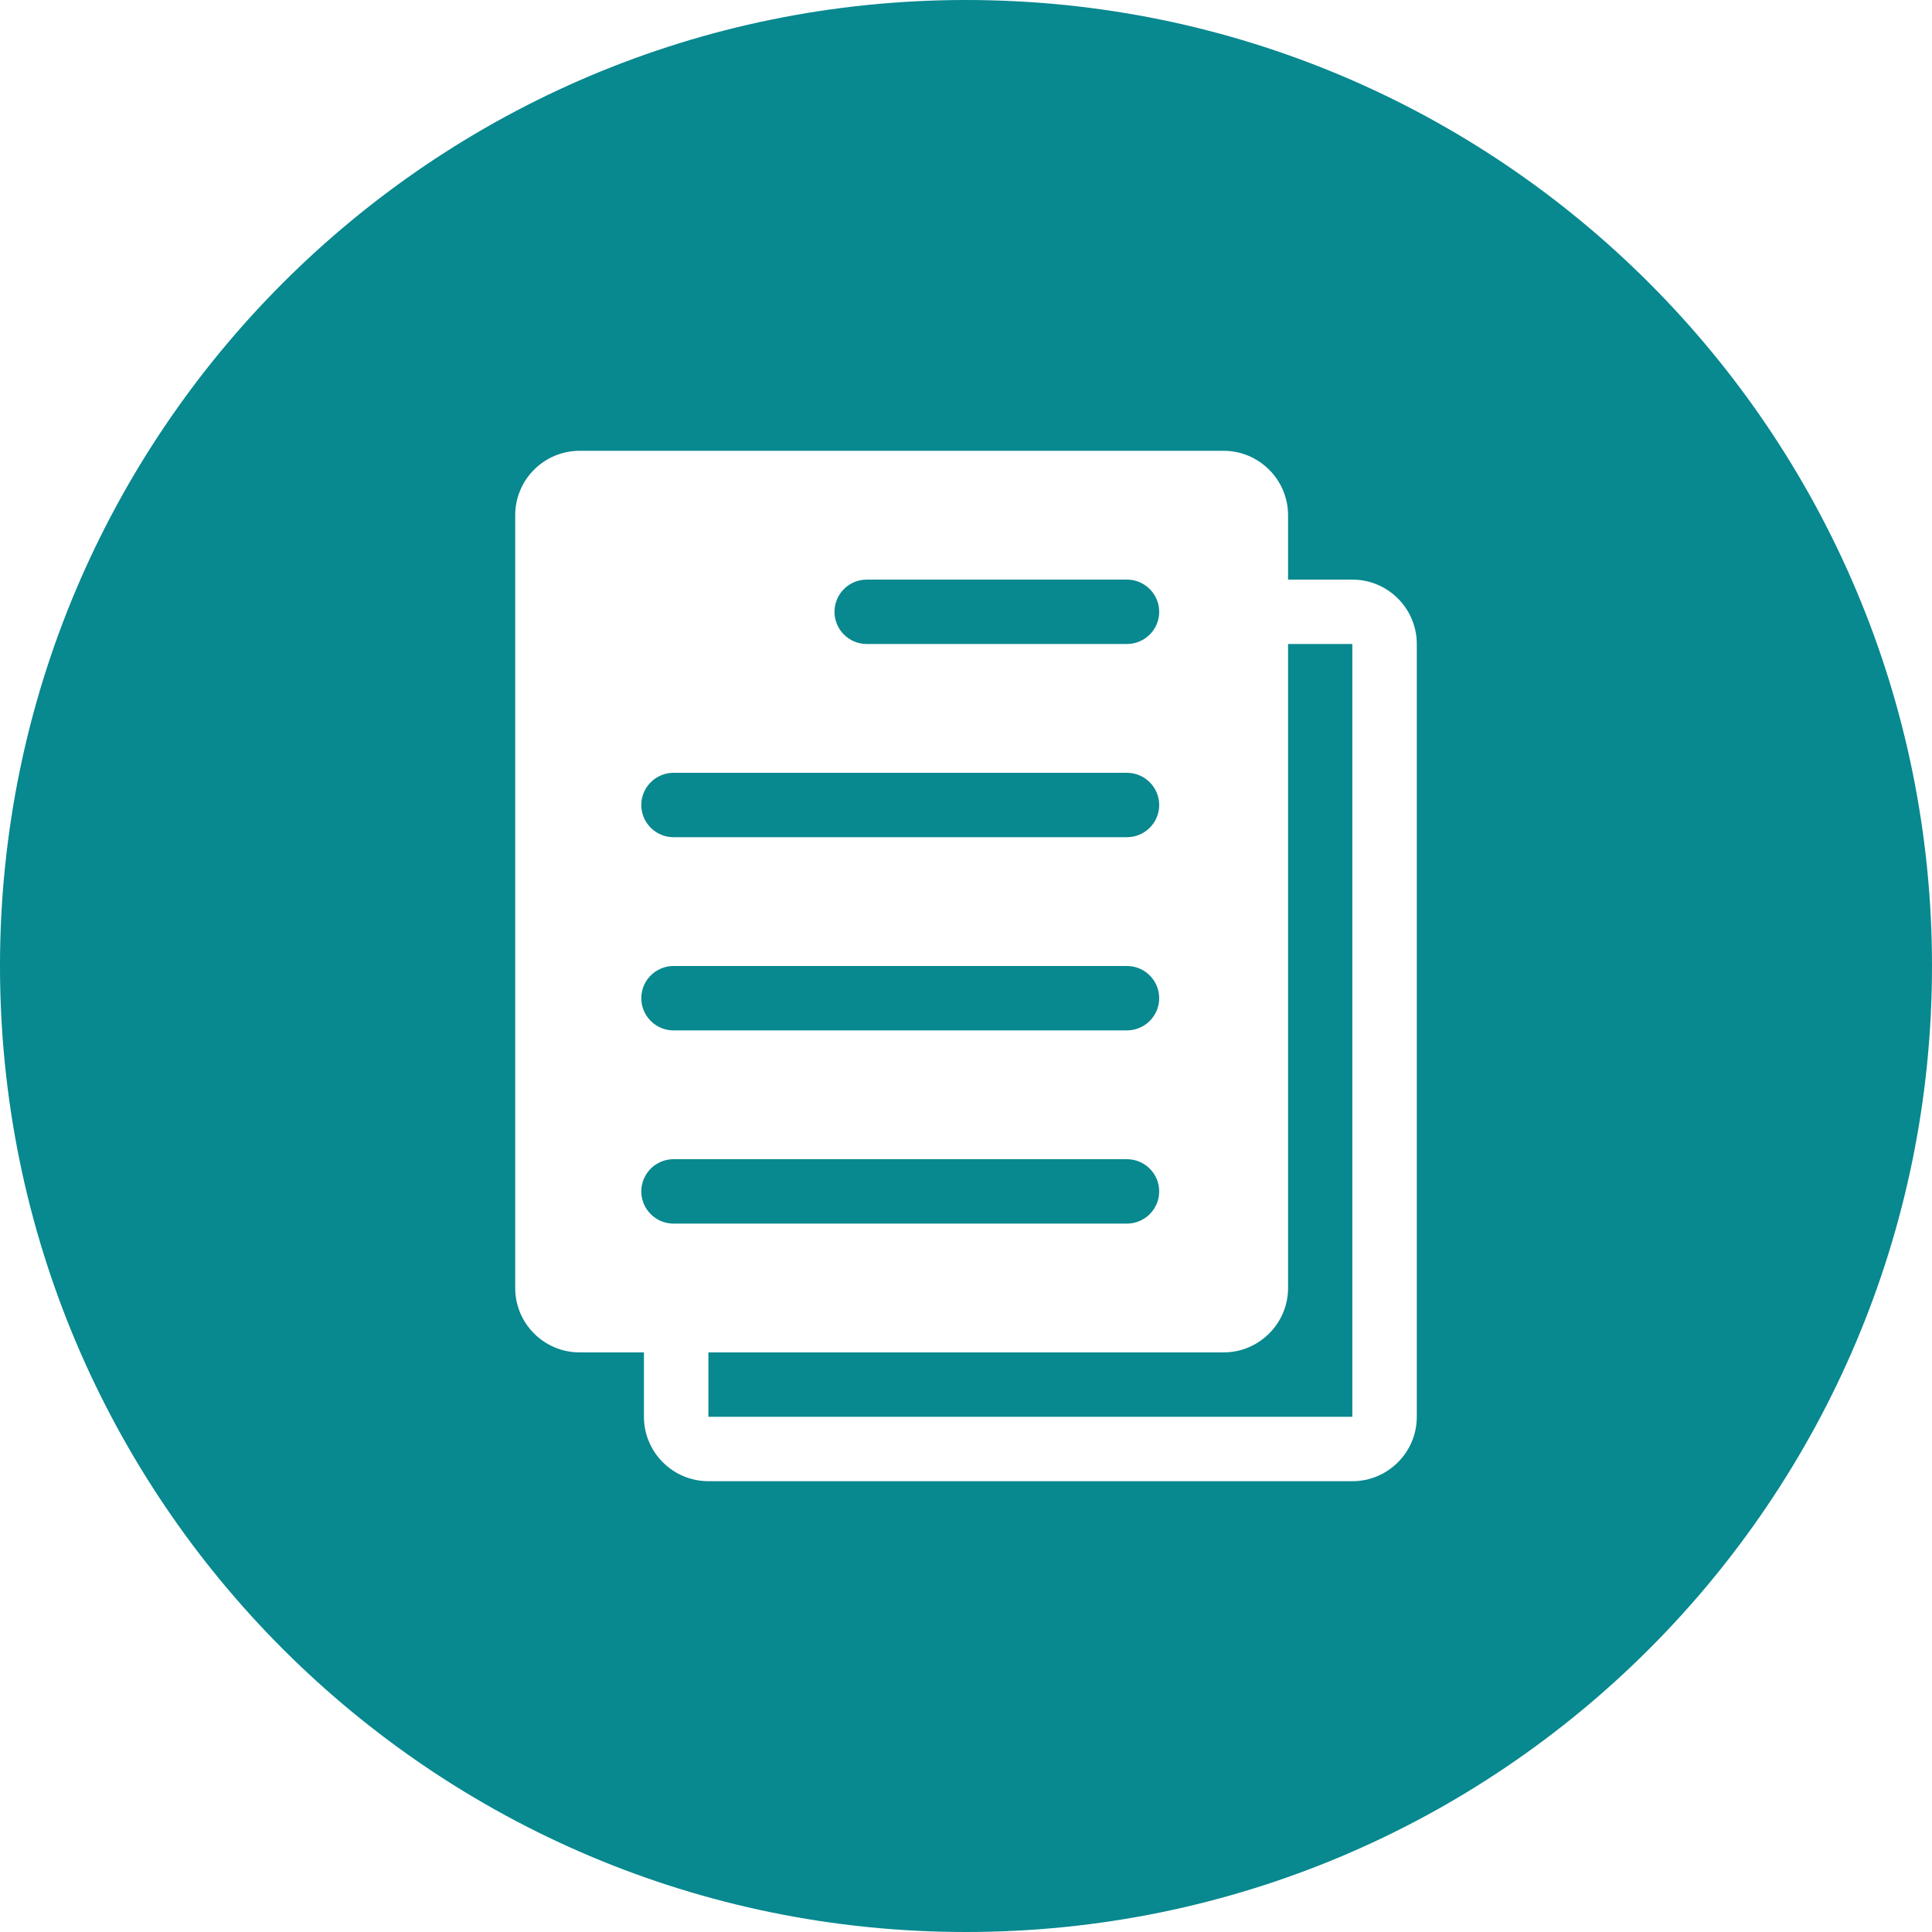 <?xml version="1.0" encoding="UTF-8"?>
<svg width="30px" height="30px" viewBox="0 0 30 30" version="1.1" xmlns="http://www.w3.org/2000/svg" xmlns:xlink="http://www.w3.org/1999/xlink">
    <!-- Generator: Sketch 43 (38999) - http://www.bohemiancoding.com/sketch -->
    <title>Combined Shape</title>
    <desc>Created with Sketch.</desc>
    <defs></defs>
    <g id="Page-1" stroke="none" stroke-width="1" fill="none" fill-rule="evenodd">
        <path d="M0,15 C0,6.716 6.714,0 15,0 C23.284,0 30,6.714 30,15 C30,23.284 23.286,30 15,30 C6.716,30 0,23.286 0,15 Z M20.999,9 L20.001,9 L20.001,8 C20.001,7.449 19.551,7 19,7 L9.001,7 C8.448,7 8,7.449 8,8 L8,20 C8,20.551 8.448,21 9.001,21 L9.999,21 L9.999,22 C9.999,22.551 10.449,23 11,23 L20.999,23 C21.552,23 22,22.551 22,22 L22,10 C22,9.449 21.552,9 20.999,9 Z M13.458,9 L17.499,9 C17.775,9 18,9.225 18,9.5 C18,9.776 17.775,10 17.499,10 L13.458,10 C13.182,10 12.958,9.776 12.958,9.5 C12.958,9.225 13.182,9 13.458,9 Z M10.458,12 L17.499,12 C17.775,12 18,12.225 18,12.5 C18,12.776 17.775,13 17.499,13 L10.458,13 C10.183,13 9.958,12.776 9.958,12.5 C9.958,12.225 10.183,12 10.458,12 Z M10.458,15 L17.499,15 C17.775,15 18,15.224 18,15.5 C18,15.775 17.775,16 17.499,16 L10.458,16 C10.183,16 9.958,15.775 9.958,15.5 C9.958,15.224 10.183,15 10.458,15 Z M10.458,19 C10.183,19 9.958,18.775 9.958,18.5 C9.958,18.224 10.183,18 10.458,18 L17.499,18 C17.775,18 18,18.224 18,18.5 C18,18.775 17.775,19 17.499,19 L10.458,19 Z M20.999,22 L11,22 L11,21 L19,21 C19.551,21 20.001,20.551 20.001,20 L20.001,10 L20.999,10 L20.999,22 Z" id="Combined-Shape" fill="#08888F"></path>
    </g>
</svg>